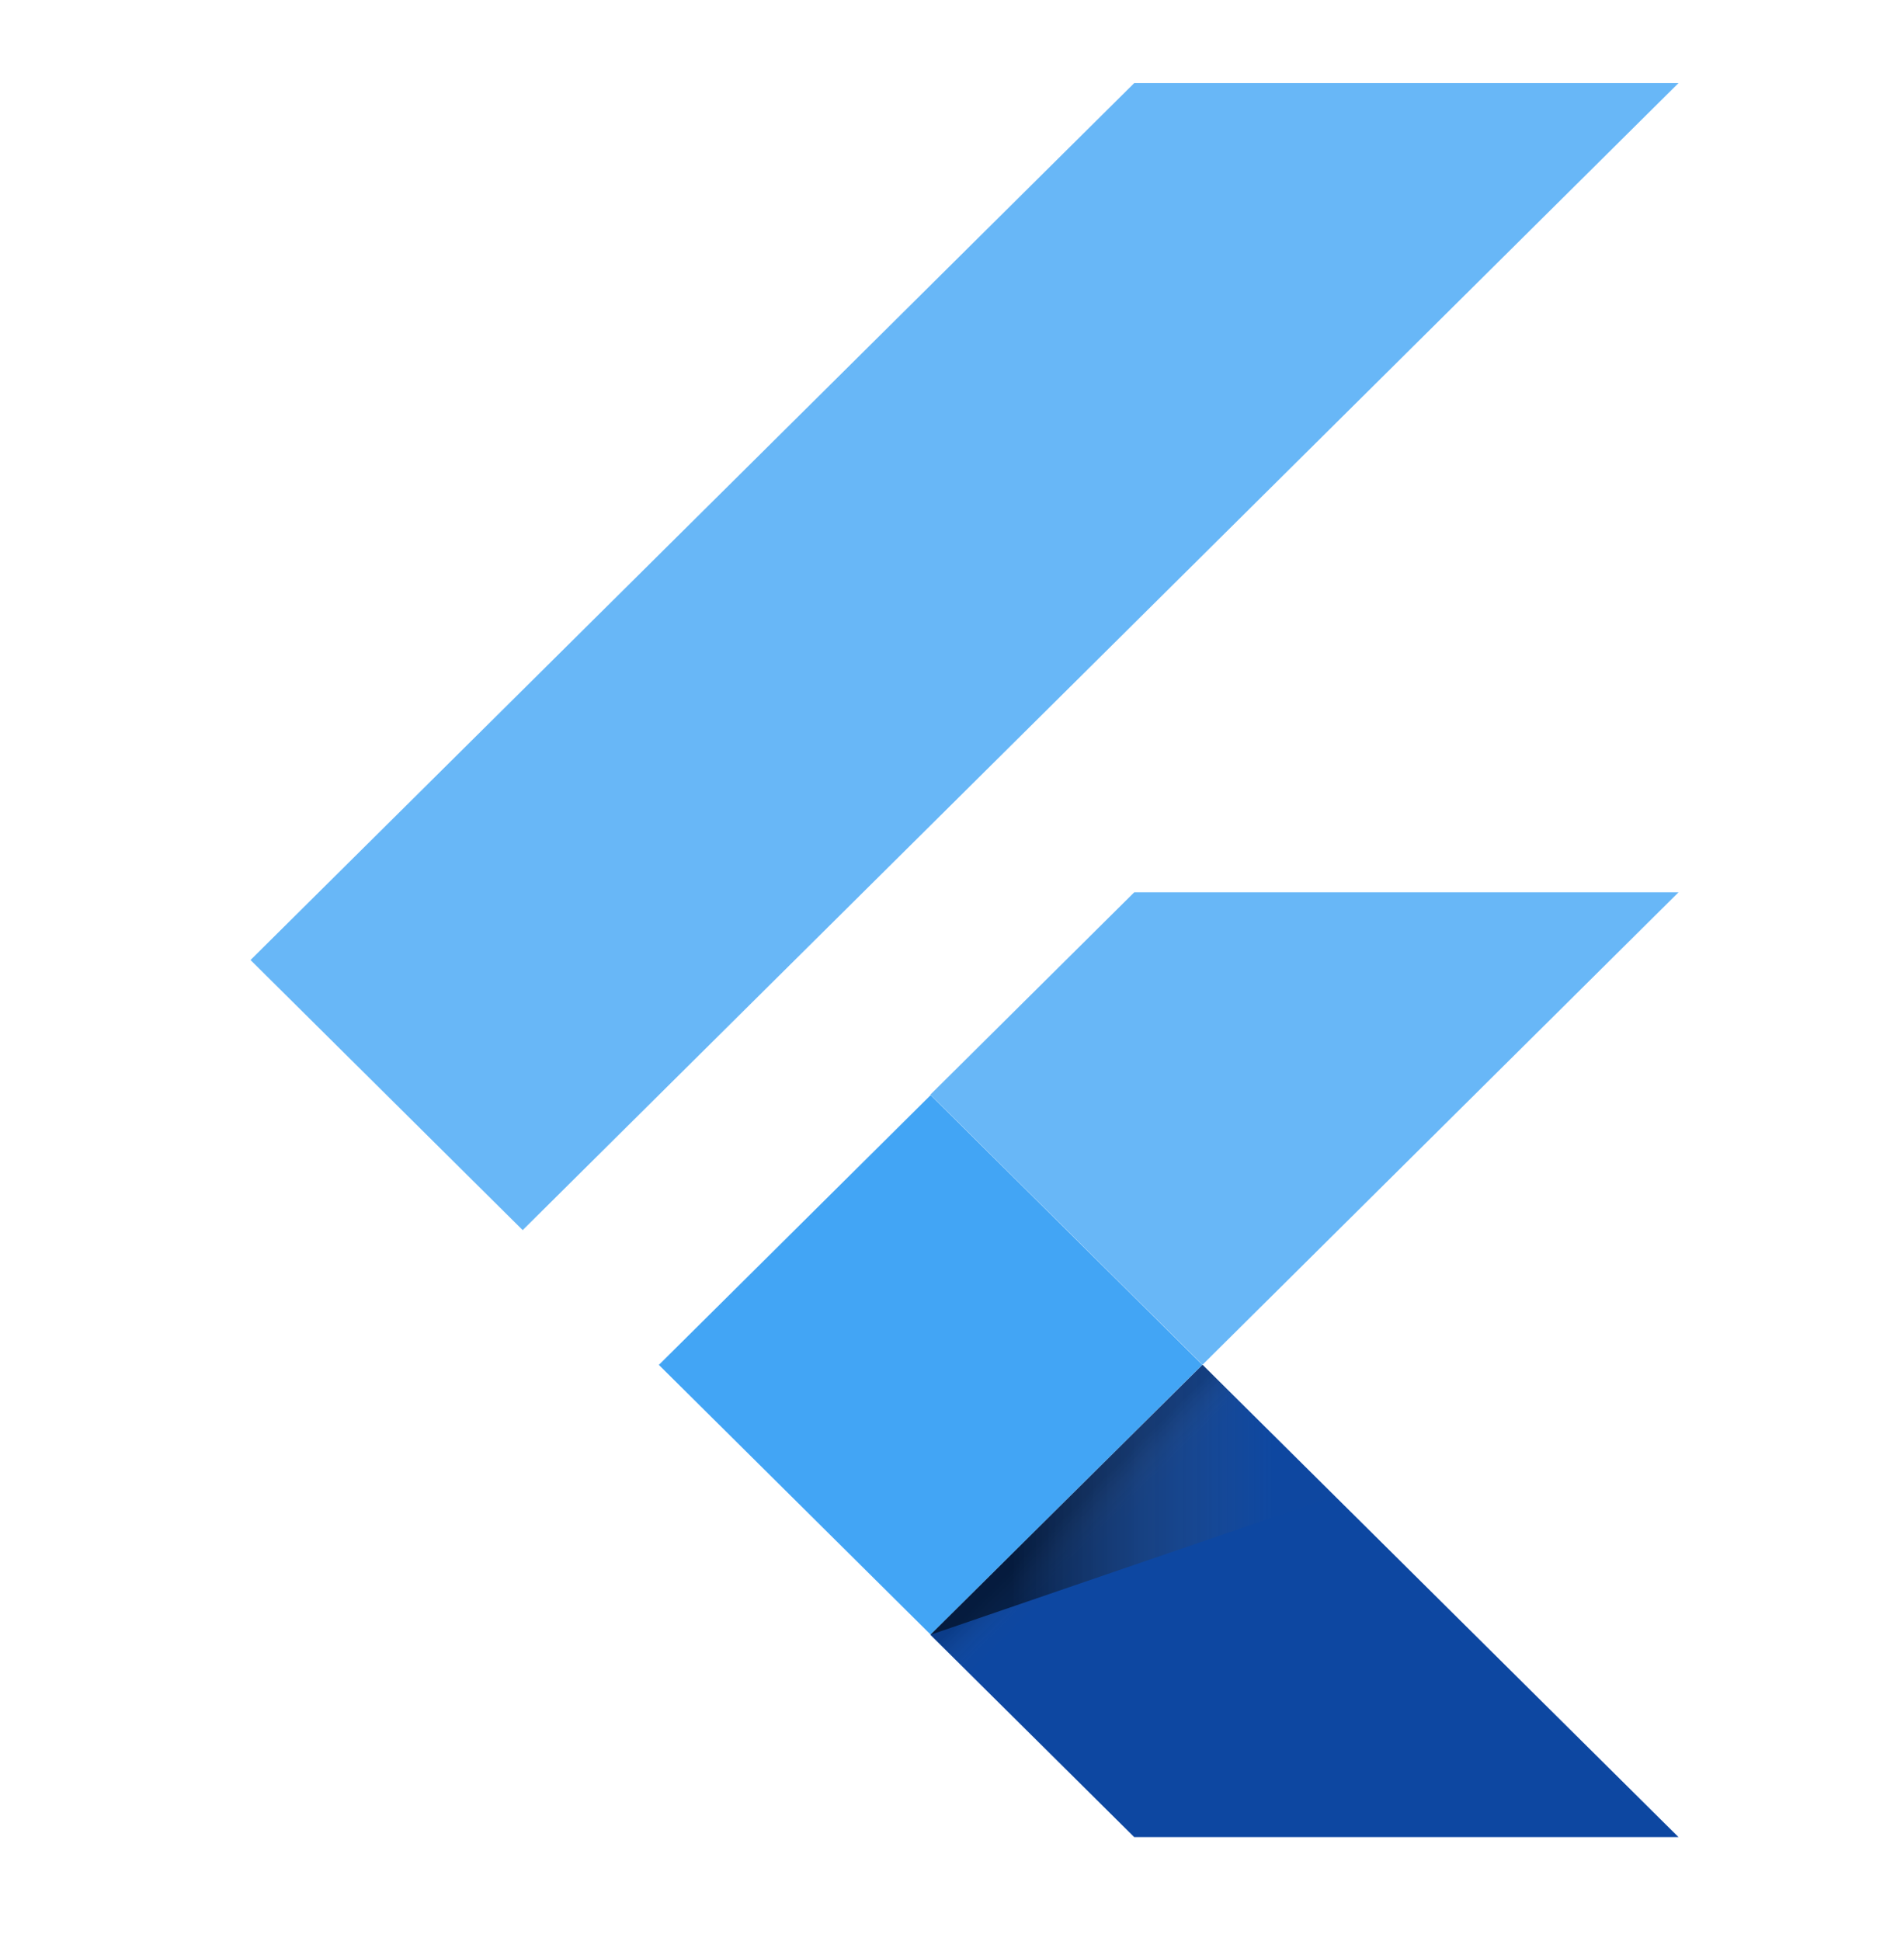 <svg width="52" height="53" viewBox="0 0 52 53" fill="none" xmlns="http://www.w3.org/2000/svg">
<g clip-path="url(#clip0)">
<path d="M14.275 33.588L6.842 26.213L30.977 2.268H45.842L14.275 33.588ZM45.842 24.364H30.977L25.409 29.889L32.842 37.264" fill="#42A5F5" fill-opacity="0.8"/>
<path d="M25.409 44.638L30.977 50.162H45.842L32.842 37.264" fill="#0D47A1"/>
<path d="M17.994 37.268L25.416 29.902L32.837 37.266L25.416 44.632L17.994 37.268Z" fill="#42A5F5"/>
<path d="M25.415 44.632L32.837 37.268L33.873 38.296L26.451 45.66L25.415 44.632Z" fill="url(#paint0_linear)"/>
<path d="M25.409 44.638L36.438 40.857L32.842 37.262" fill="url(#paint1_linear)"/>
</g>
<defs>
<linearGradient id="paint0_linear" x1="29.127" y1="40.949" x2="30.155" y2="41.984" gradientUnits="userSpaceOnUse">
<stop offset="0.2" stop-opacity="0.15"/>
<stop offset="0.85" stop-color="#616161" stop-opacity="0.01"/>
</linearGradient>
<linearGradient id="paint1_linear" x1="25.412" y1="40.95" x2="36.441" y2="40.95" gradientUnits="userSpaceOnUse">
<stop offset="0.2" stop-opacity="0.55"/>
<stop offset="0.85" stop-color="#616161" stop-opacity="0.01"/>
</linearGradient>
<clipPath id="clip0">
<rect x="6.842" y="2.268" width="39" height="47.895" fill="white"/>
</clipPath>
</defs>
</svg>
